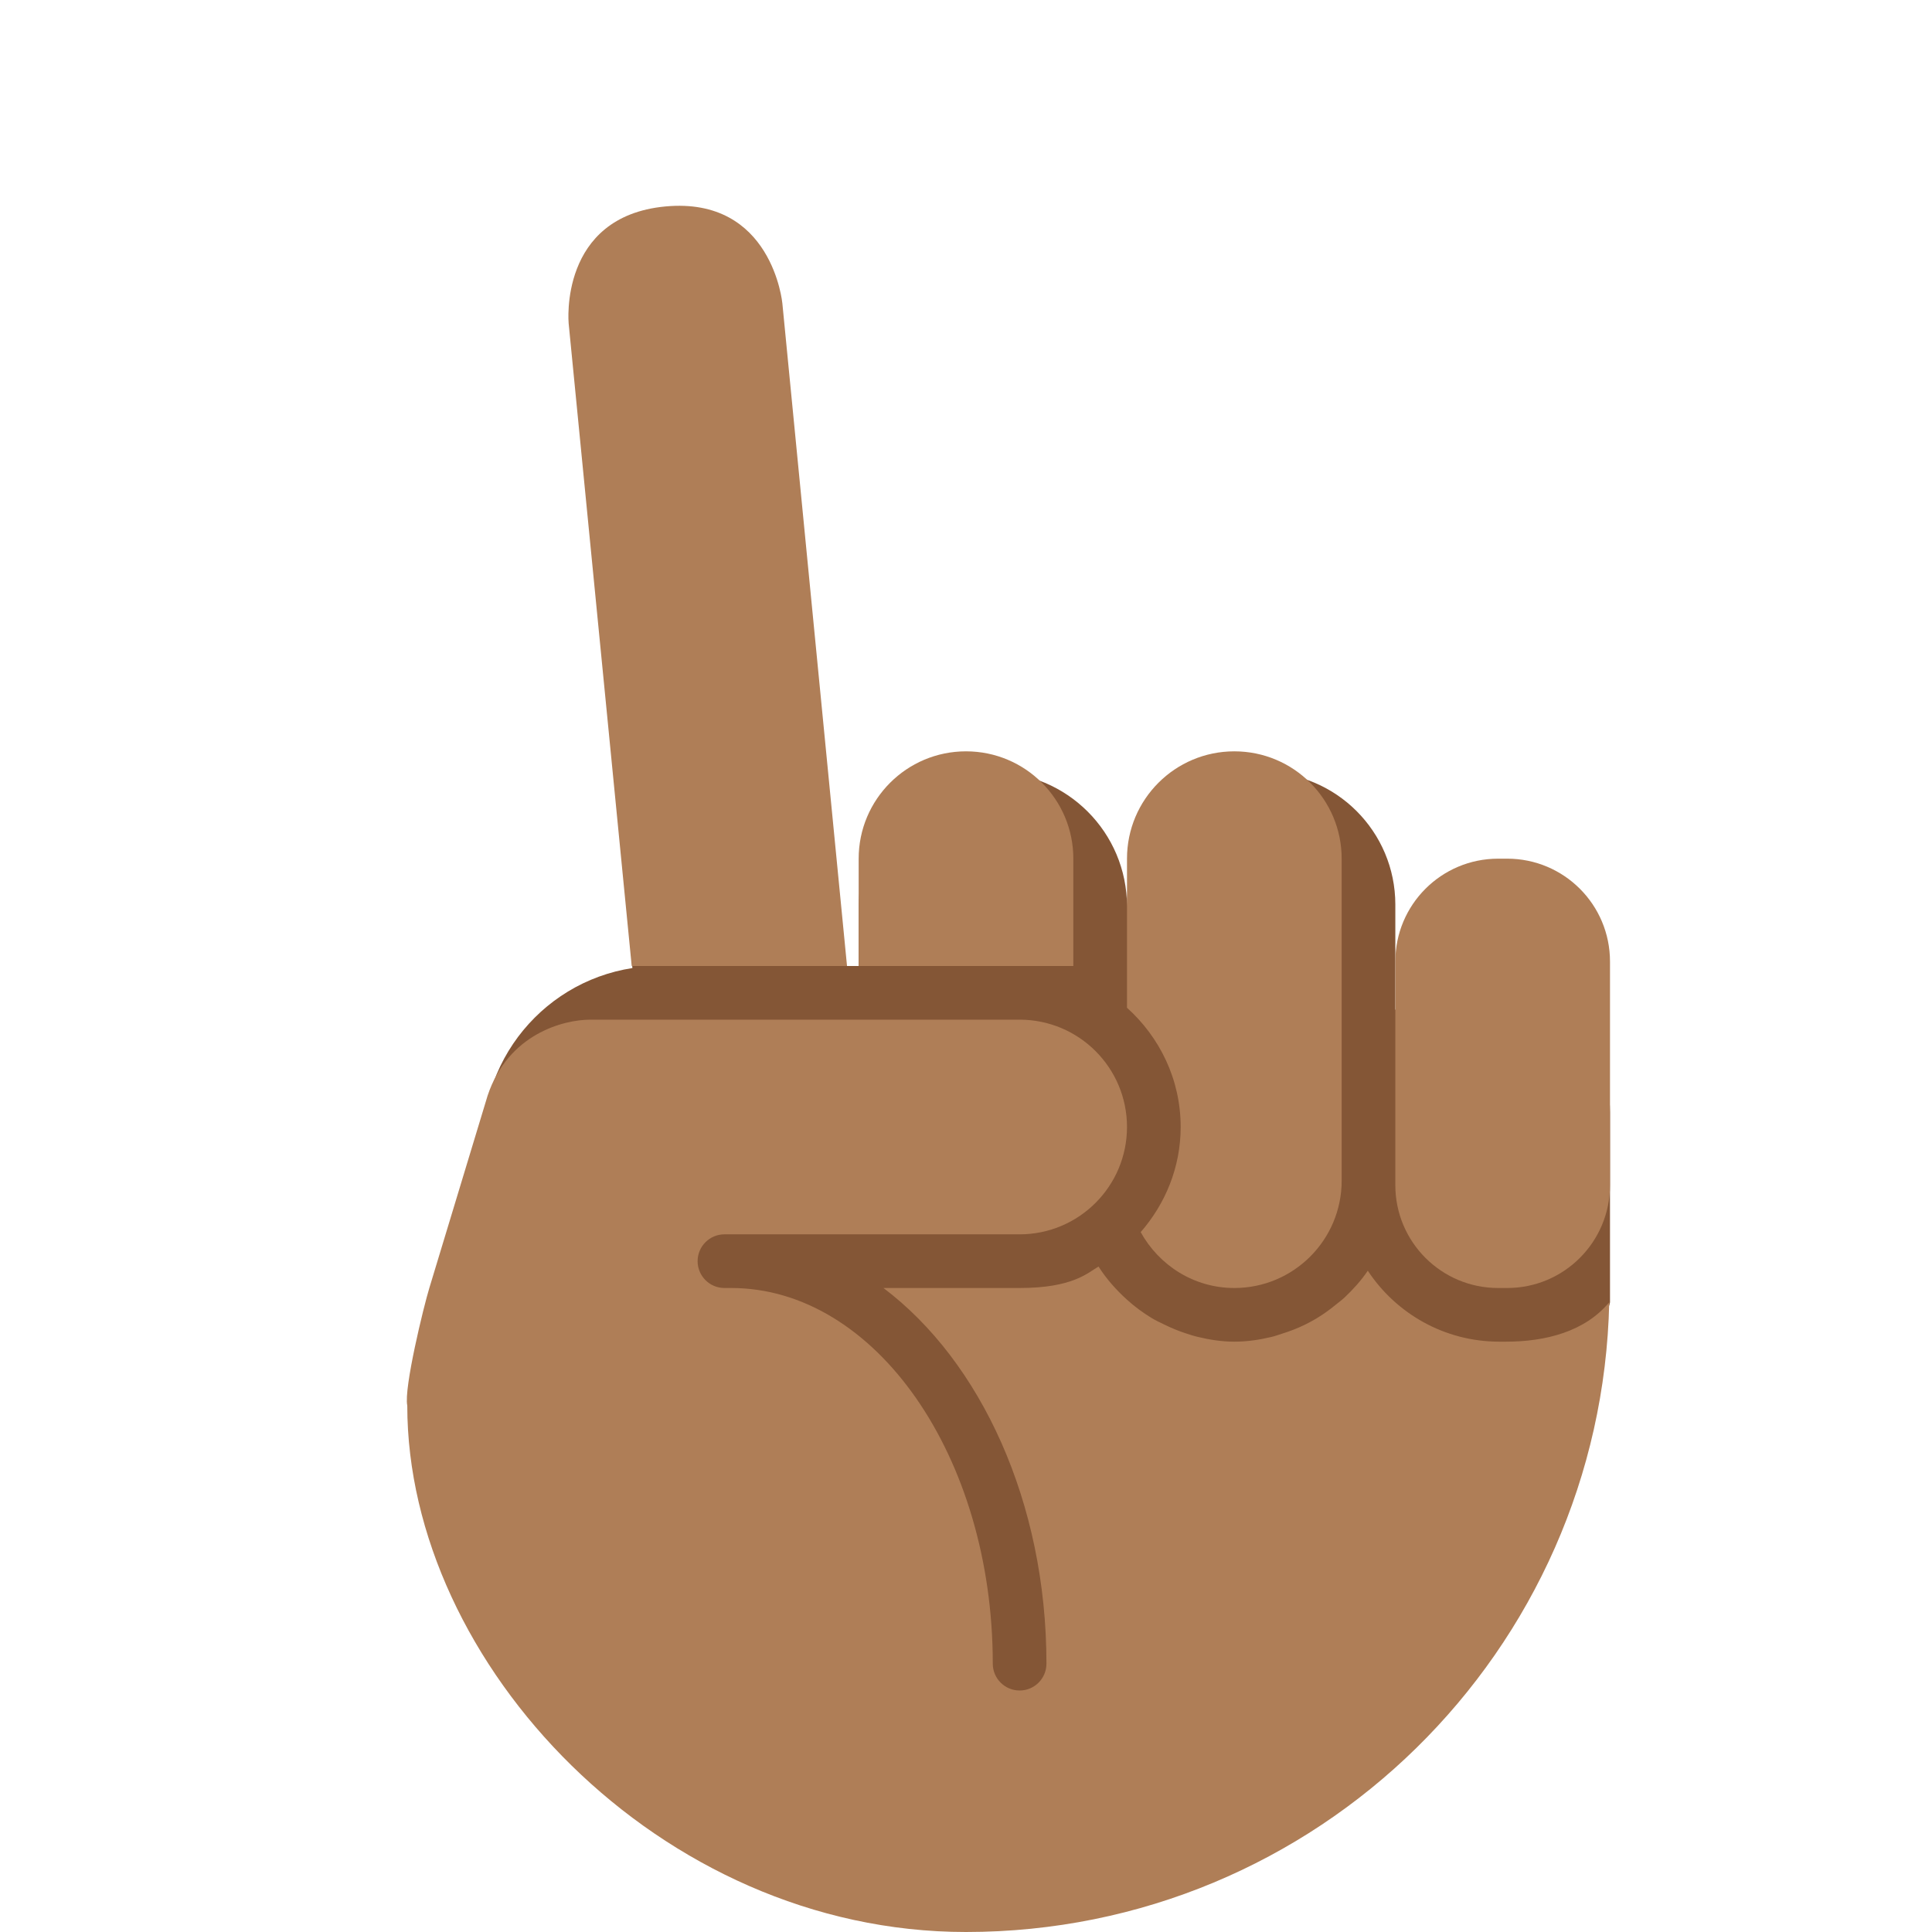 <svg xmlns="http://www.w3.org/2000/svg" xmlns:svg="http://www.w3.org/2000/svg" style="enable-background:new 0 0 45 45" id="svg2" version="1.1" viewBox="0 0 45 45" xml:space="preserve"><defs id="defs6"><clipPath id="clipPath16" clipPathUnits="userSpaceOnUse"><path id="path18" d="M 0,36 36,36 36,0 0,0 0,36 Z"/></clipPath></defs><g id="g10" transform="matrix(1.25,0,0,-1.25,0,45)"><g id="g12"><g id="g14" clip-path="url(#clipPath16)"><g id="g20" transform="translate(27.663,17.609)"><path id="path22" d="m 0,0 -0.326,0 c -0.498,0 -0.958,-0.158 -1.337,-0.424 l 0,1.959 C -1.663,2.896 -2.767,4 -4.128,4 l -0.07,0 C -5.56,4 -6.663,2.896 -6.663,1.535 l 0,-0.035 c 0,1.381 -1.119,2.5 -2.5,2.5 -1.381,0 -2.5,-1.119 -2.5,-2.5 l 0,-4.309 c -0.298,-0.082 -0.585,-0.19 -0.86,-0.319 l -0.536,5.206 -2.958,-0.187 0.895,-10 -0.502,0.525 c -0.013,-0.155 -0.039,-0.308 -0.039,-0.467 l 0,-1.117 c 0,-3.005 2.436,-5.441 5.441,-5.441 l 0.117,0 c 2.873,0 5.22,2.227 5.422,5.048 0.157,-0.031 0.319,-0.048 0.485,-0.048 l 0.07,0 c 1.044,0 1.932,0.651 2.291,1.567 0.408,-0.349 0.932,-0.567 1.511,-0.567 l 0.326,0 c 1.291,0 2.337,2.609 2.337,2.734 l 0,3.538 C 2.337,-1.046 1.291,0 0,0" style="fill:#845636;fill-opacity:1;fill-rule:nonzero;stroke:none"/></g><g id="g24" transform="translate(25,14.288)"><path id="path26" d="m 0,0 c 0,-1.816 -1.472,-3.288 -3.288,-3.288 l -9.424,0 C -14.528,-3.288 -16,-1.816 -16,0 l 0,0.424 c 0,1.816 1.472,3.288 3.288,3.288 l 9.424,0 C -1.472,3.712 0,2.24 0,0.424 L 0,0 Z" style="fill:#845636;fill-opacity:1;fill-rule:nonzero;stroke:none"/></g><path id="path28" d="m 19,16 -6,0 0,2 6,0 0,-2 z" style="fill:#845636;fill-opacity:1;fill-rule:nonzero;stroke:none"/><g id="g30" transform="translate(14.578,30.349)"><path id="path32" d="M 0,0 C 0,0 -0.188,1.991 -2.18,1.804 -4.17,1.616 -3.982,-0.375 -3.982,-0.375 l 1.175,-11.974 0.229,0 2,0 1.783,0 L 0,0 Z" style="fill:#af7e57;fill-opacity:1;fill-rule:nonzero;stroke:none"/></g><g id="g34" transform="translate(30,13.917)"><path id="path36" d="m 0,0 c 0,-1.059 -0.857,-1.917 -1.916,-1.917 l -0.168,0 C -3.143,-1.917 -4,-1.059 -4,0 l 0,4.166 c 0,1.059 0.857,1.917 1.916,1.917 l 0.168,0 C -0.857,6.083 0,5.225 0,4.166 L 0,0 Z" style="fill:#af7e57;fill-opacity:1;fill-rule:nonzero;stroke:none"/></g><g id="g38" transform="translate(23,22)"><path id="path40" d="m 0,0 c -1.104,0 -2,-0.895 -2,-2 l 0,-2.778 C -1.391,-5.327 -1,-6.114 -1,-7 -1,-7.753 -1.287,-8.433 -1.745,-8.959 -1.404,-9.576 -0.755,-10 0,-10 c 1.105,0 2,0.896 2,2 l 0,6 C 2,-0.895 1.105,0 0,0" style="fill:#af7e57;fill-opacity:1;fill-rule:nonzero;stroke:none"/></g><g id="g42" transform="translate(28.062,11)"><path id="path44" d="M 0,0 -0.125,0 C -1.149,0 -2.05,0.526 -2.575,1.322 -2.698,1.14 -2.846,0.977 -3.006,0.825 -3.055,0.779 -3.108,0.74 -3.161,0.697 -3.28,0.599 -3.404,0.509 -3.538,0.429 -3.604,0.39 -3.67,0.355 -3.739,0.32 -3.879,0.251 -4.024,0.195 -4.175,0.148 -4.242,0.128 -4.306,0.102 -4.375,0.087 -4.597,0.034 -4.825,0 -5.062,0 -5.299,0 -5.523,0.036 -5.743,0.089 -5.819,0.106 -5.892,0.131 -5.966,0.155 -6.102,0.199 -6.234,0.254 -6.361,0.316 -6.443,0.356 -6.524,0.393 -6.602,0.44 -6.766,0.54 -6.92,0.653 -7.061,0.781 -7.264,0.965 -7.445,1.168 -7.592,1.399 -7.591,1.4 -7.59,1.401 -7.589,1.402 -7.79,1.287 -8.063,1 -9.063,1 L -11.6,1 c 1.809,-1.365 3.037,-3.99 3.037,-7 0,-0.276 -0.223,-0.5 -0.5,-0.5 -0.276,0 -0.5,0.224 -0.5,0.5 0,3.859 -2.186,7 -4.875,7 l -0.125,0 c -0.276,0 -0.5,0.224 -0.5,0.5 0,0.276 0.224,0.5 0.5,0.5 l 1.5,0 4,0 c 1.105,0 2.001,0.896 2.001,2 0,1.105 -0.896,2 -2.001,2 l -7.999,0 c -0.5,0 -1.532,-0.266 -1.914,-1.415 L -20.062,1 c -0.103,-0.335 -0.479,-1.871 -0.411,-2.191 0,-4.809 4.696,-9.809 10.41,-9.809 6.538,0 11.844,5.231 11.987,11.734 C 1.469,0.187 0.739,0 0,0" style="fill:#af7e57;fill-opacity:1;fill-rule:nonzero;stroke:none"/></g><g id="g46" transform="translate(20,18)"><path id="path48" d="M 0,0 0,2 C 0,3.105 -0.895,4 -2,4 -3.104,4 -4,3.105 -4,2 l 0,-2 4,0 z" style="fill:#af7e57;fill-opacity:1;fill-rule:nonzero;stroke:none"/></g></g></g></g></svg>